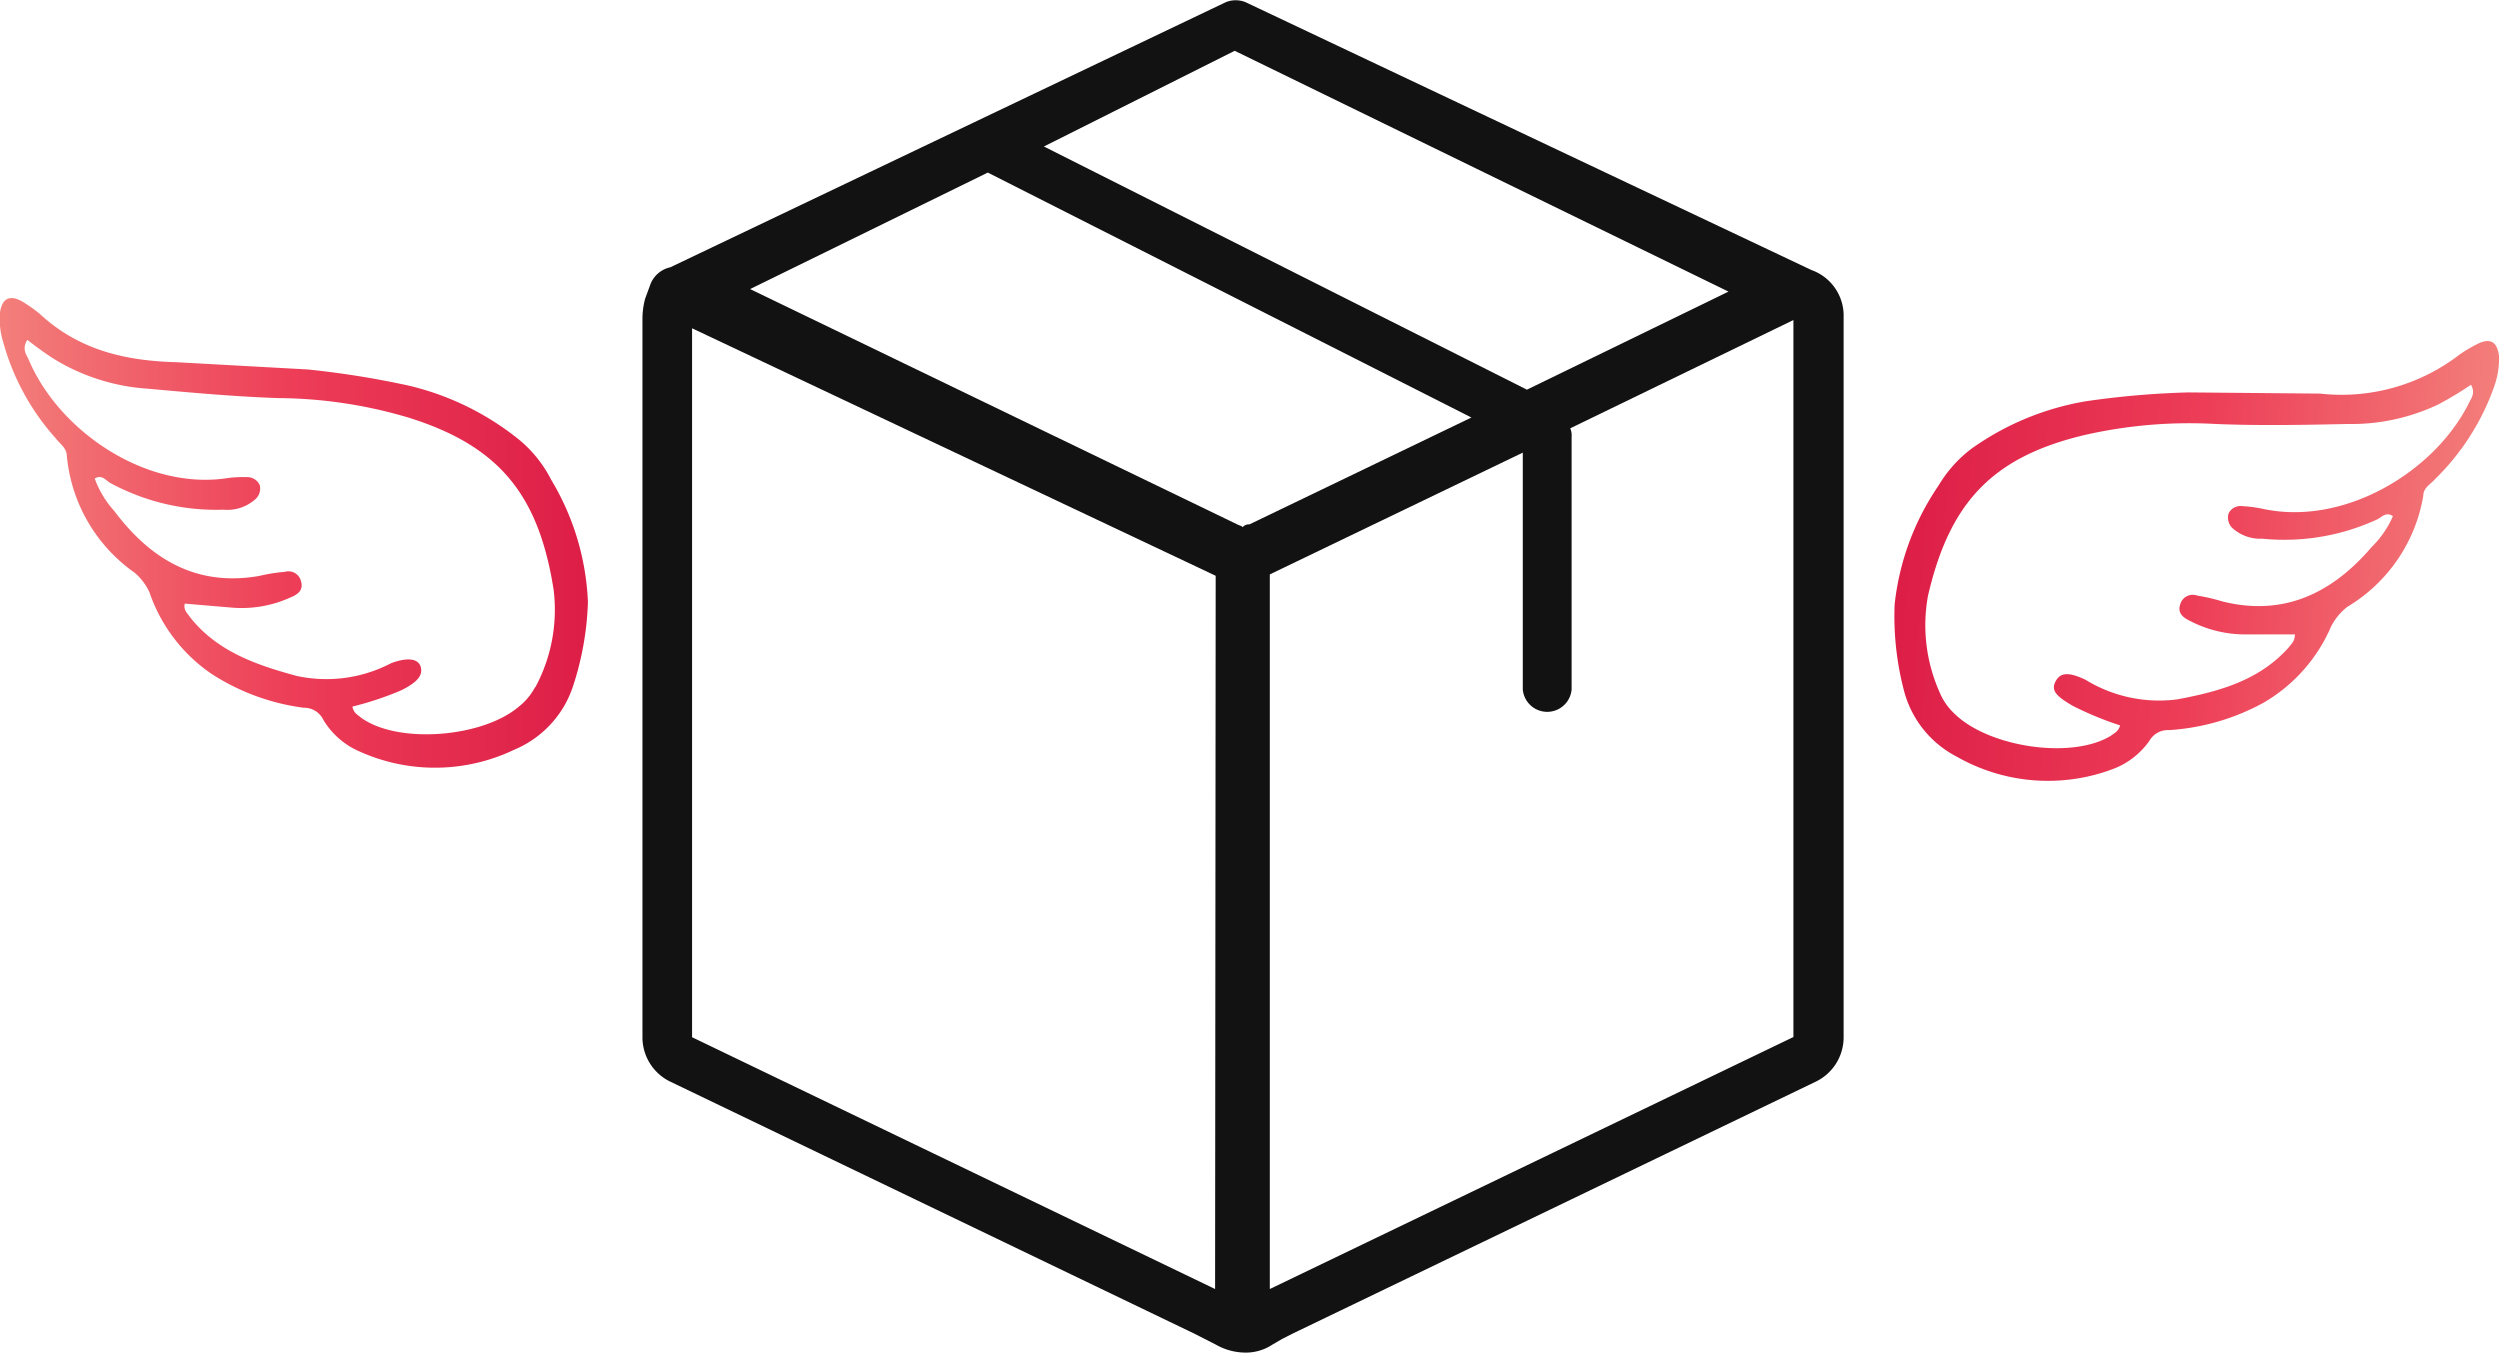 <svg id="Layer_1" data-name="Layer 1" xmlns="http://www.w3.org/2000/svg" xmlns:xlink="http://www.w3.org/1999/xlink" viewBox="0 0 127.48 68.97"><defs><style>.cls-1{fill:#121212;}.cls-2{fill:url(#Red);}.cls-3{fill:url(#Red-2);}</style><linearGradient id="Red" x1="-13.37" y1="42.68" x2="16.54" y2="42.68" gradientUnits="userSpaceOnUse"><stop offset="0" stop-color="#f37f7b"/><stop offset="0.5" stop-color="#ed3d57"/><stop offset="1" stop-color="#dd1e47"/></linearGradient><linearGradient id="Red-2" x1="-28.21" y1="43.88" x2="1.69" y2="43.88" gradientTransform="matrix(-1, -0.07, -0.07, 1, 88.33, -0.84)" xlink:href="#Red"/></defs><title>shipment</title><path class="cls-1" d="M79,29.3h0L50.14,15.64a1.34,1.34,0,0,0-1,0L20.81,29.16a1.41,1.41,0,0,0-1,.83l-.28.76a4,4,0,0,0-.14,1V68.42a2.51,2.51,0,0,0,1.45,2.28L47.52,83.53l.55.28.55.28a3.06,3.06,0,0,0,1.45.41,2.46,2.46,0,0,0,1.45-.41l.48-.28.55-.28L79.19,70.7a2.51,2.51,0,0,0,1.45-2.28V31.71A2.47,2.47,0,0,0,79,29.3ZM49.59,18.12,74.77,30.4l-10.28,5L39.86,23Zm-1,63.14h0L21.92,68.42h0V32.27l26.7,12.62ZM50,42.41c-.07-.07-.14-.07-.28-.14l-24.84-12L37,24.33,61.66,36.82,50.34,42.27a.4.4,0,0,0-.34.14Zm28.08,26h0L51.38,81.26h0V44.82l12.9-6.21V50.69a1.25,1.25,0,0,0,2.49,0V37.79a.89.89,0,0,0-.07-.42l11.38-5.52Z" transform="translate(13.37 -15.53)"/><path class="cls-1" d="M79,29.3Z" transform="translate(13.37 -15.53)"/><path class="cls-2" d="M13.16,38A14.13,14.13,0,0,0,7.5,35.2a46.32,46.32,0,0,0-5.17-.83L-4.37,34c-2.62-.07-5-.62-7-2.49a8,8,0,0,0-.89-.62c-.63-.34-1-.13-1.11.56A4,4,0,0,0-13.2,33a12.16,12.16,0,0,0,2.69,4.9c.21.28.55.48.55.9a8.2,8.2,0,0,0,3.45,5.93,2.86,2.86,0,0,1,.76,1A8.26,8.26,0,0,0-2.57,49.9a11.32,11.32,0,0,0,4.69,1.72,1.08,1.08,0,0,1,1,.62,4,4,0,0,0,1.8,1.59,9.36,9.36,0,0,0,7.93-.07,5.3,5.3,0,0,0,3-3.24,15.22,15.22,0,0,0,.76-4.28A13.14,13.14,0,0,0,14.74,40,6.46,6.46,0,0,0,13.16,38Zm.76,12.56a3.12,3.12,0,0,1-.83,1c-1.86,1.59-6.21,1.93-8.07.55-.14-.13-.35-.2-.42-.55a16.16,16.16,0,0,0,2.49-.83c.82-.41,1.1-.75,1-1.17s-.62-.55-1.52-.21A7.13,7.13,0,0,1,1.77,50c-2.07-.56-4.07-1.25-5.45-3-.14-.21-.34-.35-.27-.69l2.48.21A6,6,0,0,0,1.43,46c.34-.14.69-.34.55-.83a.66.66,0,0,0-.83-.48,8.7,8.7,0,0,0-1.31.21c-3.17.55-5.52-.83-7.38-3.31a5,5,0,0,1-1-1.66c.35-.21.55.07.76.21a11.33,11.33,0,0,0,5.8,1.38,2.14,2.14,0,0,0,1.58-.49.74.74,0,0,0,.28-.75.7.7,0,0,0-.69-.42,5.76,5.76,0,0,0-1.1.07c-4.14.55-8.49-2.48-10-6.07-.14-.28-.34-.55-.07-1,.55.42,1,.76,1.59,1.11a10.47,10.47,0,0,0,4.55,1.38c2.21.2,4.49.41,6.7.48a23.77,23.77,0,0,1,6.62,1c4.62,1.45,6.62,3.94,7.38,8.77A8.34,8.34,0,0,1,13.92,50.59Z" transform="translate(13.37 -15.53)"/><path class="cls-3" d="M85.48,40.29a13.26,13.26,0,0,0-2.24,6.07,15,15,0,0,0,.46,4.32,5.29,5.29,0,0,0,2.72,3.44,9.39,9.39,0,0,0,7.91.64,4,4,0,0,0,1.9-1.45,1.08,1.08,0,0,1,1-.55,11.53,11.53,0,0,0,4.81-1.39,8.26,8.26,0,0,0,3.46-3.9,3,3,0,0,1,.83-1,8.17,8.17,0,0,0,3.87-5.67c0-.41.39-.59.61-.85a12.31,12.31,0,0,0,3-4.7,4.27,4.27,0,0,0,.25-1.57c-.09-.7-.42-.93-1.06-.63a7.64,7.64,0,0,0-.94.55,9.85,9.85,0,0,1-7.13,2l-6.71-.06a44.13,44.13,0,0,0-5.22.45,14.07,14.07,0,0,0-5.84,2.42A6.53,6.53,0,0,0,85.48,40.29Zm-.54,5.63c1.1-4.76,3.27-7.09,8-8.21a24,24,0,0,1,6.68-.56c2.21.09,4.49.05,6.71,0a10.32,10.32,0,0,0,4.64-1,18.13,18.13,0,0,0,1.66-1c.25.44,0,.7-.14,1-1.77,3.47-6.32,6.19-10.41,5.34a6.77,6.77,0,0,0-1.1-.15.68.68,0,0,0-.71.37.74.74,0,0,0,.22.77A2.14,2.14,0,0,0,102,43a11.29,11.29,0,0,0,5.88-1c.21-.12.44-.38.77-.15a5,5,0,0,1-1.09,1.58c-2,2.34-4.47,3.55-7.6,2.77a9.64,9.64,0,0,0-1.29-.3.66.66,0,0,0-.86.43c-.17.47.16.7.49.86a6.1,6.1,0,0,0,2.86.69l2.49,0c0,.35-.17.47-.32.67-1.51,1.69-3.55,2.24-5.66,2.64a7.17,7.17,0,0,1-4.7-1c-.87-.41-1.29-.37-1.53.1s.08.76.88,1.23a16.77,16.77,0,0,0,2.42,1c-.1.34-.31.39-.46.52-2,1.24-6.27.59-8-1.13a3.12,3.12,0,0,1-.75-1.09A8.39,8.39,0,0,1,84.94,45.92Z" transform="translate(13.37 -15.53)"/></svg>
